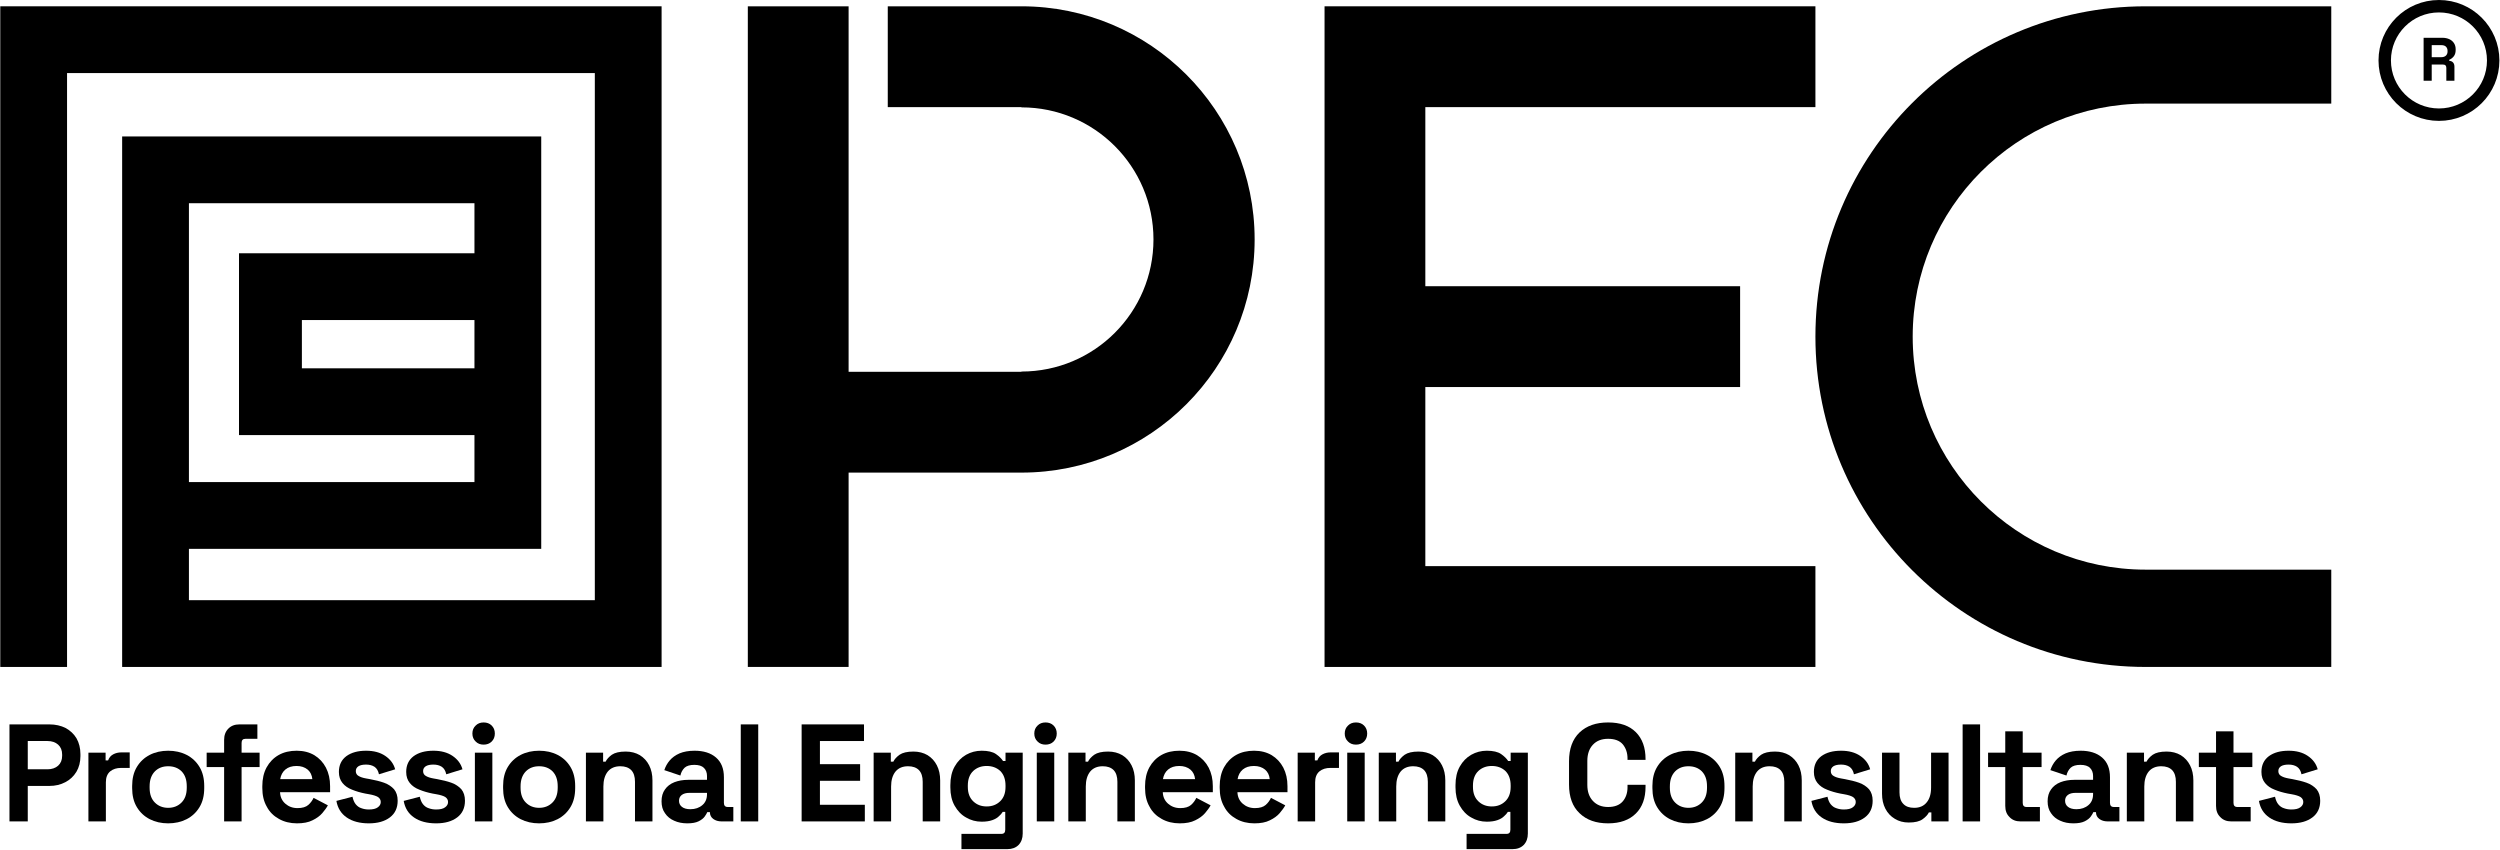 <?xml version="1.0" encoding="UTF-8" standalone="no"?>
<!DOCTYPE svg PUBLIC "-//W3C//DTD SVG 1.1//EN" "http://www.w3.org/Graphics/SVG/1.1/DTD/svg11.dtd">
<svg width="100%" height="100%" viewBox="0 0 838 285" version="1.1" xmlns="http://www.w3.org/2000/svg" xmlns:xlink="http://www.w3.org/1999/xlink" xml:space="preserve" xmlns:serif="http://www.serif.com/" style="fill-rule:evenodd;clip-rule:evenodd;stroke-linecap:round;stroke-linejoin:round;stroke-miterlimit:1.5;">
    <g transform="matrix(1,0,0,1,-56345.5,-723.902)">
        <g transform="matrix(1,0,0,1,55269.1,0)">
            <g transform="matrix(0.449,0,0,0.449,556.144,550.105)">
                <g transform="matrix(0.937,0,0,0.937,73.205,24.747)">
                    <g transform="matrix(1,0,0,1,-27751.4,-134.222)">
                        <path d="M30767.3,525.936L30619.4,525.936C30474.1,525.936 30356.3,643.767 30356.3,789.119C30356.3,934.471 30474.1,1052.3 30619.4,1052.3L30767.3,1052.3L30767.3,974.789L30619.4,974.789L30619.4,974.773C30516.9,974.773 30433.8,891.653 30433.8,789.119C30433.8,686.585 30516.9,603.465 30619.4,603.465L30619.4,603.448L30767.3,603.448L30767.3,525.936Z"/>
                    </g>
                    <g transform="matrix(1,0,0,1,-27751.4,-134.222)">
                        <path d="M29723.7,897.458C29826.3,897.458 29909.5,814.29 29909.5,711.697C29909.5,609.104 29826.3,525.936 29723.7,525.936L29723.7,606.456C29781.8,606.456 29828.9,653.574 29828.9,711.697C29828.9,769.82 29781.8,816.938 29723.7,816.938L29723.7,897.458ZM29586,1052.3L29586,897.458L29723.7,897.458L29723.7,817.131L29586,817.131L29586,525.936L29505.7,525.936L29505.7,1052.3L29586,1052.3ZM29723.7,525.936L29617.2,525.936L29617.2,606.263L29723.7,606.263L29723.7,525.936Z"/>
                    </g>
                    <g transform="matrix(1,0,0,1,-27751.4,-134.222)">
                        <path d="M30045.5,971.975L30045.5,829.282L30296.3,829.282L30296.3,748.955L30045.5,748.955L30045.5,606.263L30356.3,606.263L30356.3,525.936L29965.2,525.936L29965.2,1052.3L30356.3,1052.3L30356.3,971.975L30045.5,971.975Z"/>
                    </g>
                    <g transform="matrix(1,0,0,1,-27751.4,-134.222)">
                        <path d="M28963.3,525.936L28910.1,525.936L28910.1,1052.3L28963.3,1052.3L28963.3,525.936ZM29437,525.936L28963.3,525.936L28963.3,579.134L29383.8,579.134L29383.8,999.104L29060.4,999.104L29060.4,629.629L29007.2,629.629L29007.2,1052.3L29437,1052.3L29437,525.936ZM29060.4,958.203L29341.1,958.203L29341.1,629.629L29060.4,629.629L29060.4,682.827L29287.9,682.827L29287.9,722.705L29100.3,722.705L29100.3,867.564L29287.9,867.564L29287.9,905.005L29060.4,905.005L29060.4,958.203ZM29287.9,775.903L29150.4,775.903L29150.4,814.366L29287.9,814.366L29287.9,775.903Z"/>
                    </g>
                    <g transform="matrix(4.167,0,0,4.167,1020.42,856.466)">
                        <g transform="matrix(26.5,0,0,26.5,33.193,44.319)">
                            <path d="M0.066,-0L0.066,-0.7L0.354,-0.7C0.398,-0.7 0.437,-0.691 0.471,-0.674C0.504,-0.656 0.531,-0.631 0.55,-0.599C0.568,-0.567 0.578,-0.529 0.578,-0.485L0.578,-0.471C0.578,-0.428 0.568,-0.39 0.549,-0.358C0.529,-0.325 0.502,-0.3 0.469,-0.283C0.435,-0.265 0.397,-0.256 0.354,-0.256L0.198,-0.256L0.198,-0L0.066,-0ZM0.198,-0.376L0.341,-0.376C0.372,-0.376 0.398,-0.385 0.417,-0.402C0.436,-0.419 0.446,-0.443 0.446,-0.473L0.446,-0.483C0.446,-0.513 0.436,-0.537 0.417,-0.554C0.398,-0.571 0.372,-0.58 0.341,-0.58L0.198,-0.58L0.198,-0.376Z" style="fill-rule:nonzero;"/>
                        </g>
                        <g transform="matrix(26.5,0,0,26.5,48.181,44.319)">
                            <path d="M0.07,-0L0.07,-0.496L0.194,-0.496L0.194,-0.44L0.212,-0.44C0.219,-0.46 0.232,-0.475 0.249,-0.484C0.266,-0.493 0.285,-0.498 0.308,-0.498L0.368,-0.498L0.368,-0.386L0.306,-0.386C0.274,-0.386 0.248,-0.378 0.227,-0.361C0.206,-0.343 0.196,-0.317 0.196,-0.282L0.196,-0L0.07,-0Z" style="fill-rule:nonzero;"/>
                        </g>
                        <g transform="matrix(26.5,0,0,26.5,57.18,44.319)">
                            <path d="M0.306,0.014C0.257,0.014 0.212,0.004 0.173,-0.016C0.134,-0.036 0.103,-0.065 0.08,-0.103C0.057,-0.141 0.046,-0.187 0.046,-0.24L0.046,-0.256C0.046,-0.309 0.057,-0.355 0.08,-0.393C0.103,-0.431 0.134,-0.46 0.173,-0.48C0.212,-0.5 0.257,-0.51 0.306,-0.51C0.355,-0.51 0.4,-0.5 0.439,-0.48C0.478,-0.46 0.509,-0.431 0.532,-0.393C0.555,-0.355 0.566,-0.309 0.566,-0.256L0.566,-0.24C0.566,-0.187 0.555,-0.141 0.532,-0.103C0.509,-0.065 0.478,-0.036 0.439,-0.016C0.4,0.004 0.355,0.014 0.306,0.014ZM0.306,-0.098C0.345,-0.098 0.377,-0.111 0.402,-0.136C0.427,-0.161 0.44,-0.196 0.44,-0.243L0.44,-0.253C0.44,-0.3 0.428,-0.335 0.403,-0.361C0.378,-0.386 0.345,-0.398 0.306,-0.398C0.267,-0.398 0.235,-0.386 0.21,-0.361C0.185,-0.335 0.172,-0.3 0.172,-0.253L0.172,-0.243C0.172,-0.196 0.185,-0.161 0.21,-0.136C0.235,-0.111 0.267,-0.098 0.306,-0.098Z" style="fill-rule:nonzero;"/>
                        </g>
                        <g transform="matrix(26.5,0,0,26.5,71.956,44.319)">
                            <path d="M0.152,-0L0.152,-0.392L0.026,-0.392L0.026,-0.496L0.152,-0.496L0.152,-0.588C0.152,-0.622 0.162,-0.649 0.183,-0.67C0.203,-0.69 0.229,-0.7 0.262,-0.7L0.392,-0.7L0.392,-0.596L0.306,-0.596C0.287,-0.596 0.278,-0.586 0.278,-0.566L0.278,-0.496L0.408,-0.496L0.408,-0.392L0.278,-0.392L0.278,-0L0.152,-0Z" style="fill-rule:nonzero;"/>
                        </g>
                        <g transform="matrix(26.5,0,0,26.5,82.068,44.319)">
                            <path d="M0.296,0.014C0.247,0.014 0.203,0.003 0.166,-0.018C0.128,-0.039 0.098,-0.068 0.078,-0.107C0.056,-0.145 0.046,-0.19 0.046,-0.242L0.046,-0.254C0.046,-0.306 0.056,-0.351 0.077,-0.39C0.098,-0.428 0.127,-0.458 0.164,-0.479C0.201,-0.5 0.245,-0.51 0.294,-0.51C0.343,-0.51 0.385,-0.499 0.421,-0.478C0.457,-0.456 0.485,-0.426 0.505,-0.388C0.525,-0.349 0.535,-0.305 0.535,-0.254L0.535,-0.211L0.174,-0.211C0.175,-0.177 0.188,-0.149 0.212,-0.128C0.236,-0.107 0.265,-0.096 0.3,-0.096C0.335,-0.096 0.361,-0.104 0.378,-0.119C0.395,-0.134 0.407,-0.151 0.416,-0.17L0.519,-0.116C0.51,-0.099 0.496,-0.08 0.479,-0.06C0.461,-0.039 0.437,-0.022 0.408,-0.008C0.379,0.007 0.341,0.014 0.296,0.014ZM0.175,-0.305L0.407,-0.305C0.404,-0.334 0.393,-0.357 0.373,-0.374C0.352,-0.391 0.326,-0.4 0.293,-0.4C0.259,-0.4 0.232,-0.391 0.212,-0.374C0.192,-0.357 0.18,-0.334 0.175,-0.305Z" style="fill-rule:nonzero;"/>
                        </g>
                        <g transform="matrix(26.5,0,0,26.5,96.34,44.319)">
                            <path d="M0.276,0.014C0.211,0.014 0.158,0 0.117,-0.028C0.076,-0.056 0.051,-0.096 0.042,-0.148L0.158,-0.178C0.163,-0.155 0.171,-0.136 0.182,-0.123C0.193,-0.11 0.206,-0.1 0.223,-0.095C0.239,-0.089 0.257,-0.086 0.276,-0.086C0.305,-0.086 0.327,-0.091 0.341,-0.102C0.355,-0.112 0.362,-0.125 0.362,-0.14C0.362,-0.155 0.355,-0.167 0.342,-0.176C0.329,-0.184 0.307,-0.191 0.278,-0.196L0.25,-0.201C0.215,-0.208 0.184,-0.217 0.155,-0.229C0.126,-0.24 0.103,-0.256 0.086,-0.277C0.069,-0.298 0.06,-0.324 0.06,-0.357C0.06,-0.406 0.078,-0.444 0.114,-0.471C0.15,-0.497 0.197,-0.51 0.256,-0.51C0.311,-0.51 0.357,-0.498 0.394,-0.473C0.431,-0.448 0.455,-0.416 0.466,-0.376L0.349,-0.34C0.344,-0.365 0.333,-0.383 0.317,-0.394C0.3,-0.405 0.28,-0.41 0.256,-0.41C0.232,-0.41 0.214,-0.406 0.201,-0.398C0.188,-0.389 0.182,-0.378 0.182,-0.363C0.182,-0.347 0.189,-0.335 0.202,-0.328C0.215,-0.32 0.233,-0.314 0.256,-0.31L0.284,-0.305C0.321,-0.298 0.355,-0.29 0.386,-0.279C0.416,-0.268 0.44,-0.252 0.458,-0.232C0.475,-0.211 0.484,-0.184 0.484,-0.149C0.484,-0.097 0.465,-0.057 0.428,-0.029C0.39,-0 0.339,0.014 0.276,0.014Z" style="fill-rule:nonzero;"/>
                        </g>
                        <g transform="matrix(26.5,0,0,26.5,109.208,44.319)">
                            <path d="M0.276,0.014C0.211,0.014 0.158,0 0.117,-0.028C0.076,-0.056 0.051,-0.096 0.042,-0.148L0.158,-0.178C0.163,-0.155 0.171,-0.136 0.182,-0.123C0.193,-0.11 0.206,-0.1 0.223,-0.095C0.239,-0.089 0.257,-0.086 0.276,-0.086C0.305,-0.086 0.327,-0.091 0.341,-0.102C0.355,-0.112 0.362,-0.125 0.362,-0.14C0.362,-0.155 0.355,-0.167 0.342,-0.176C0.329,-0.184 0.307,-0.191 0.278,-0.196L0.25,-0.201C0.215,-0.208 0.184,-0.217 0.155,-0.229C0.126,-0.24 0.103,-0.256 0.086,-0.277C0.069,-0.298 0.06,-0.324 0.06,-0.357C0.06,-0.406 0.078,-0.444 0.114,-0.471C0.15,-0.497 0.197,-0.51 0.256,-0.51C0.311,-0.51 0.357,-0.498 0.394,-0.473C0.431,-0.448 0.455,-0.416 0.466,-0.376L0.349,-0.34C0.344,-0.365 0.333,-0.383 0.317,-0.394C0.3,-0.405 0.28,-0.41 0.256,-0.41C0.232,-0.41 0.214,-0.406 0.201,-0.398C0.188,-0.389 0.182,-0.378 0.182,-0.363C0.182,-0.347 0.189,-0.335 0.202,-0.328C0.215,-0.32 0.233,-0.314 0.256,-0.31L0.284,-0.305C0.321,-0.298 0.355,-0.29 0.386,-0.279C0.416,-0.268 0.44,-0.252 0.458,-0.232C0.475,-0.211 0.484,-0.184 0.484,-0.149C0.484,-0.097 0.465,-0.057 0.428,-0.029C0.39,-0 0.339,0.014 0.276,0.014Z" style="fill-rule:nonzero;"/>
                        </g>
                        <g transform="matrix(26.5,0,0,26.5,122.076,44.319)">
                            <path d="M0.07,-0L0.07,-0.496L0.196,-0.496L0.196,-0L0.07,-0ZM0.133,-0.554C0.11,-0.554 0.091,-0.561 0.076,-0.576C0.06,-0.591 0.052,-0.61 0.052,-0.634C0.052,-0.658 0.06,-0.677 0.076,-0.692C0.091,-0.707 0.11,-0.714 0.133,-0.714C0.156,-0.714 0.176,-0.707 0.191,-0.692C0.206,-0.677 0.214,-0.658 0.214,-0.634C0.214,-0.61 0.206,-0.591 0.191,-0.576C0.176,-0.561 0.156,-0.554 0.133,-0.554Z" style="fill-rule:nonzero;"/>
                        </g>
                        <g transform="matrix(26.5,0,0,26.5,128.107,44.319)">
                            <path d="M0.306,0.014C0.257,0.014 0.212,0.004 0.173,-0.016C0.134,-0.036 0.103,-0.065 0.08,-0.103C0.057,-0.141 0.046,-0.187 0.046,-0.24L0.046,-0.256C0.046,-0.309 0.057,-0.355 0.08,-0.393C0.103,-0.431 0.134,-0.46 0.173,-0.48C0.212,-0.5 0.257,-0.51 0.306,-0.51C0.355,-0.51 0.4,-0.5 0.439,-0.48C0.478,-0.46 0.509,-0.431 0.532,-0.393C0.555,-0.355 0.566,-0.309 0.566,-0.256L0.566,-0.24C0.566,-0.187 0.555,-0.141 0.532,-0.103C0.509,-0.065 0.478,-0.036 0.439,-0.016C0.4,0.004 0.355,0.014 0.306,0.014ZM0.306,-0.098C0.345,-0.098 0.377,-0.111 0.402,-0.136C0.427,-0.161 0.44,-0.196 0.44,-0.243L0.44,-0.253C0.44,-0.3 0.428,-0.335 0.403,-0.361C0.378,-0.386 0.345,-0.398 0.306,-0.398C0.267,-0.398 0.235,-0.386 0.21,-0.361C0.185,-0.335 0.172,-0.3 0.172,-0.253L0.172,-0.243C0.172,-0.196 0.185,-0.161 0.21,-0.136C0.235,-0.111 0.267,-0.098 0.306,-0.098Z" style="fill-rule:nonzero;"/>
                        </g>
                        <g transform="matrix(26.5,0,0,26.5,143.307,44.319)">
                            <path d="M0.07,-0L0.07,-0.496L0.194,-0.496L0.194,-0.431L0.212,-0.431C0.22,-0.448 0.235,-0.465 0.257,-0.481C0.279,-0.496 0.312,-0.504 0.357,-0.504C0.396,-0.504 0.43,-0.495 0.459,-0.478C0.488,-0.46 0.51,-0.436 0.526,-0.405C0.542,-0.374 0.55,-0.337 0.55,-0.296L0.55,-0L0.424,-0L0.424,-0.286C0.424,-0.323 0.415,-0.351 0.397,-0.37C0.378,-0.389 0.352,-0.398 0.318,-0.398C0.279,-0.398 0.249,-0.385 0.228,-0.36C0.207,-0.334 0.196,-0.298 0.196,-0.252L0.196,-0L0.07,-0Z" style="fill-rule:nonzero;"/>
                        </g>
                        <g transform="matrix(26.5,0,0,26.5,158.613,44.319)">
                            <path d="M0.224,0.014C0.189,0.014 0.157,0.008 0.129,-0.005C0.101,-0.017 0.079,-0.035 0.063,-0.059C0.046,-0.082 0.038,-0.111 0.038,-0.145C0.038,-0.179 0.046,-0.208 0.063,-0.231C0.079,-0.254 0.101,-0.271 0.131,-0.283C0.16,-0.294 0.193,-0.3 0.23,-0.3L0.366,-0.3L0.366,-0.328C0.366,-0.351 0.359,-0.371 0.344,-0.386C0.329,-0.401 0.306,-0.408 0.274,-0.408C0.243,-0.408 0.219,-0.401 0.204,-0.387C0.189,-0.372 0.179,-0.354 0.174,-0.331L0.058,-0.37C0.066,-0.395 0.079,-0.419 0.097,-0.44C0.114,-0.46 0.138,-0.478 0.168,-0.491C0.197,-0.503 0.233,-0.51 0.276,-0.51C0.341,-0.51 0.393,-0.494 0.431,-0.461C0.469,-0.428 0.488,-0.381 0.488,-0.319L0.488,-0.134C0.488,-0.114 0.497,-0.104 0.516,-0.104L0.556,-0.104L0.556,-0L0.472,-0C0.447,-0 0.427,-0.006 0.411,-0.018C0.395,-0.03 0.387,-0.046 0.387,-0.066L0.387,-0.067L0.368,-0.067C0.365,-0.059 0.359,-0.049 0.35,-0.036C0.341,-0.023 0.326,-0.011 0.306,-0.001C0.286,0.009 0.259,0.014 0.224,0.014ZM0.246,-0.088C0.281,-0.088 0.31,-0.098 0.333,-0.118C0.355,-0.137 0.366,-0.163 0.366,-0.196L0.366,-0.206L0.239,-0.206C0.216,-0.206 0.197,-0.201 0.184,-0.191C0.171,-0.181 0.164,-0.167 0.164,-0.149C0.164,-0.131 0.171,-0.116 0.185,-0.105C0.199,-0.094 0.219,-0.088 0.246,-0.088Z" style="fill-rule:nonzero;"/>
                        </g>
                        <g transform="matrix(26.5,0,0,26.5,172.912,44.319)">
                            <rect x="0.07" y="-0.7" width="0.126" height="0.7" style="fill-rule:nonzero;"/>
                        </g>
                        <g transform="matrix(26.5,0,0,26.5,184.656,44.319)">
                            <path d="M0.066,-0L0.066,-0.7L0.516,-0.7L0.516,-0.58L0.198,-0.58L0.198,-0.413L0.488,-0.413L0.488,-0.293L0.198,-0.293L0.198,-0.12L0.522,-0.12L0.522,-0L0.066,-0Z" style="fill-rule:nonzero;"/>
                        </g>
                        <g transform="matrix(26.5,0,0,26.5,198.319,44.319)">
                            <path d="M0.07,-0L0.07,-0.496L0.194,-0.496L0.194,-0.431L0.212,-0.431C0.22,-0.448 0.235,-0.465 0.257,-0.481C0.279,-0.496 0.312,-0.504 0.357,-0.504C0.396,-0.504 0.43,-0.495 0.459,-0.478C0.488,-0.46 0.51,-0.436 0.526,-0.405C0.542,-0.374 0.55,-0.337 0.55,-0.296L0.55,-0L0.424,-0L0.424,-0.286C0.424,-0.323 0.415,-0.351 0.397,-0.37C0.378,-0.389 0.352,-0.398 0.318,-0.398C0.279,-0.398 0.249,-0.385 0.228,-0.36C0.207,-0.334 0.196,-0.298 0.196,-0.252L0.196,-0L0.07,-0Z" style="fill-rule:nonzero;"/>
                        </g>
                        <g transform="matrix(26.5,0,0,26.5,213.624,44.319)">
                            <path d="M0.046,-0.246L0.046,-0.262C0.046,-0.314 0.056,-0.359 0.077,-0.396C0.098,-0.433 0.125,-0.461 0.16,-0.481C0.194,-0.5 0.231,-0.51 0.272,-0.51C0.317,-0.51 0.352,-0.502 0.375,-0.486C0.398,-0.47 0.415,-0.453 0.426,-0.436L0.444,-0.436L0.444,-0.496L0.568,-0.496L0.568,0.088C0.568,0.122 0.558,0.149 0.538,0.17C0.518,0.19 0.491,0.2 0.458,0.2L0.126,0.2L0.126,0.09L0.414,0.09C0.433,0.09 0.442,0.08 0.442,0.06L0.442,-0.069L0.424,-0.069C0.417,-0.058 0.408,-0.047 0.396,-0.037C0.384,-0.025 0.368,-0.016 0.348,-0.009C0.328,-0.002 0.303,0.002 0.272,0.002C0.231,0.002 0.194,-0.008 0.16,-0.028C0.125,-0.047 0.098,-0.076 0.077,-0.113C0.056,-0.15 0.046,-0.194 0.046,-0.246ZM0.308,-0.108C0.347,-0.108 0.379,-0.12 0.405,-0.145C0.431,-0.17 0.444,-0.204 0.444,-0.249L0.444,-0.259C0.444,-0.304 0.431,-0.339 0.406,-0.364C0.38,-0.388 0.347,-0.4 0.308,-0.4C0.269,-0.4 0.237,-0.388 0.211,-0.364C0.185,-0.339 0.172,-0.304 0.172,-0.259L0.172,-0.249C0.172,-0.204 0.185,-0.17 0.211,-0.145C0.237,-0.12 0.269,-0.108 0.308,-0.108Z" style="fill-rule:nonzero;"/>
                        </g>
                        <g transform="matrix(26.5,0,0,26.5,229.513,44.319)">
                            <path d="M0.07,-0L0.07,-0.496L0.196,-0.496L0.196,-0L0.07,-0ZM0.133,-0.554C0.11,-0.554 0.091,-0.561 0.076,-0.576C0.06,-0.591 0.052,-0.61 0.052,-0.634C0.052,-0.658 0.06,-0.677 0.076,-0.692C0.091,-0.707 0.11,-0.714 0.133,-0.714C0.156,-0.714 0.176,-0.707 0.191,-0.692C0.206,-0.677 0.214,-0.658 0.214,-0.634C0.214,-0.61 0.206,-0.591 0.191,-0.576C0.176,-0.561 0.156,-0.554 0.133,-0.554Z" style="fill-rule:nonzero;"/>
                        </g>
                        <g transform="matrix(26.5,0,0,26.5,235.544,44.319)">
                            <path d="M0.07,-0L0.07,-0.496L0.194,-0.496L0.194,-0.431L0.212,-0.431C0.22,-0.448 0.235,-0.465 0.257,-0.481C0.279,-0.496 0.312,-0.504 0.357,-0.504C0.396,-0.504 0.43,-0.495 0.459,-0.478C0.488,-0.46 0.51,-0.436 0.526,-0.405C0.542,-0.374 0.55,-0.337 0.55,-0.296L0.55,-0L0.424,-0L0.424,-0.286C0.424,-0.323 0.415,-0.351 0.397,-0.37C0.378,-0.389 0.352,-0.398 0.318,-0.398C0.279,-0.398 0.249,-0.385 0.228,-0.36C0.207,-0.334 0.196,-0.298 0.196,-0.252L0.196,-0L0.07,-0Z" style="fill-rule:nonzero;"/>
                        </g>
                        <g transform="matrix(26.5,0,0,26.5,250.85,44.319)">
                            <path d="M0.296,0.014C0.247,0.014 0.203,0.003 0.166,-0.018C0.128,-0.039 0.098,-0.068 0.078,-0.107C0.056,-0.145 0.046,-0.19 0.046,-0.242L0.046,-0.254C0.046,-0.306 0.056,-0.351 0.077,-0.39C0.098,-0.428 0.127,-0.458 0.164,-0.479C0.201,-0.5 0.245,-0.51 0.294,-0.51C0.343,-0.51 0.385,-0.499 0.421,-0.478C0.457,-0.456 0.485,-0.426 0.505,-0.388C0.525,-0.349 0.535,-0.305 0.535,-0.254L0.535,-0.211L0.174,-0.211C0.175,-0.177 0.188,-0.149 0.212,-0.128C0.236,-0.107 0.265,-0.096 0.3,-0.096C0.335,-0.096 0.361,-0.104 0.378,-0.119C0.395,-0.134 0.407,-0.151 0.416,-0.17L0.519,-0.116C0.51,-0.099 0.496,-0.08 0.479,-0.06C0.461,-0.039 0.437,-0.022 0.408,-0.008C0.379,0.007 0.341,0.014 0.296,0.014ZM0.175,-0.305L0.407,-0.305C0.404,-0.334 0.393,-0.357 0.373,-0.374C0.352,-0.391 0.326,-0.4 0.293,-0.4C0.259,-0.4 0.232,-0.391 0.212,-0.374C0.192,-0.357 0.18,-0.334 0.175,-0.305Z" style="fill-rule:nonzero;"/>
                        </g>
                        <g transform="matrix(26.5,0,0,26.5,265.123,44.319)">
                            <path d="M0.296,0.014C0.247,0.014 0.203,0.003 0.166,-0.018C0.128,-0.039 0.098,-0.068 0.078,-0.107C0.056,-0.145 0.046,-0.19 0.046,-0.242L0.046,-0.254C0.046,-0.306 0.056,-0.351 0.077,-0.39C0.098,-0.428 0.127,-0.458 0.164,-0.479C0.201,-0.5 0.245,-0.51 0.294,-0.51C0.343,-0.51 0.385,-0.499 0.421,-0.478C0.457,-0.456 0.485,-0.426 0.505,-0.388C0.525,-0.349 0.535,-0.305 0.535,-0.254L0.535,-0.211L0.174,-0.211C0.175,-0.177 0.188,-0.149 0.212,-0.128C0.236,-0.107 0.265,-0.096 0.3,-0.096C0.335,-0.096 0.361,-0.104 0.378,-0.119C0.395,-0.134 0.407,-0.151 0.416,-0.17L0.519,-0.116C0.51,-0.099 0.496,-0.08 0.479,-0.06C0.461,-0.039 0.437,-0.022 0.408,-0.008C0.379,0.007 0.341,0.014 0.296,0.014ZM0.175,-0.305L0.407,-0.305C0.404,-0.334 0.393,-0.357 0.373,-0.374C0.352,-0.391 0.326,-0.4 0.293,-0.4C0.259,-0.4 0.232,-0.391 0.212,-0.374C0.192,-0.357 0.18,-0.334 0.175,-0.305Z" style="fill-rule:nonzero;"/>
                        </g>
                        <g transform="matrix(26.5,0,0,26.5,279.395,44.319)">
                            <path d="M0.07,-0L0.07,-0.496L0.194,-0.496L0.194,-0.44L0.212,-0.44C0.219,-0.46 0.232,-0.475 0.249,-0.484C0.266,-0.493 0.285,-0.498 0.308,-0.498L0.368,-0.498L0.368,-0.386L0.306,-0.386C0.274,-0.386 0.248,-0.378 0.227,-0.361C0.206,-0.343 0.196,-0.317 0.196,-0.282L0.196,-0L0.07,-0Z" style="fill-rule:nonzero;"/>
                        </g>
                        <g transform="matrix(26.5,0,0,26.5,288.871,44.319)">
                            <path d="M0.07,-0L0.07,-0.496L0.196,-0.496L0.196,-0L0.07,-0ZM0.133,-0.554C0.11,-0.554 0.091,-0.561 0.076,-0.576C0.06,-0.591 0.052,-0.61 0.052,-0.634C0.052,-0.658 0.06,-0.677 0.076,-0.692C0.091,-0.707 0.11,-0.714 0.133,-0.714C0.156,-0.714 0.176,-0.707 0.191,-0.692C0.206,-0.677 0.214,-0.658 0.214,-0.634C0.214,-0.61 0.206,-0.591 0.191,-0.576C0.176,-0.561 0.156,-0.554 0.133,-0.554Z" style="fill-rule:nonzero;"/>
                        </g>
                        <g transform="matrix(26.5,0,0,26.5,294.902,44.319)">
                            <path d="M0.07,-0L0.07,-0.496L0.194,-0.496L0.194,-0.431L0.212,-0.431C0.22,-0.448 0.235,-0.465 0.257,-0.481C0.279,-0.496 0.312,-0.504 0.357,-0.504C0.396,-0.504 0.43,-0.495 0.459,-0.478C0.488,-0.46 0.51,-0.436 0.526,-0.405C0.542,-0.374 0.55,-0.337 0.55,-0.296L0.55,-0L0.424,-0L0.424,-0.286C0.424,-0.323 0.415,-0.351 0.397,-0.37C0.378,-0.389 0.352,-0.398 0.318,-0.398C0.279,-0.398 0.249,-0.385 0.228,-0.36C0.207,-0.334 0.196,-0.298 0.196,-0.252L0.196,-0L0.07,-0Z" style="fill-rule:nonzero;"/>
                        </g>
                        <g transform="matrix(26.5,0,0,26.5,310.208,44.319)">
                            <path d="M0.046,-0.246L0.046,-0.262C0.046,-0.314 0.056,-0.359 0.077,-0.396C0.098,-0.433 0.125,-0.461 0.16,-0.481C0.194,-0.5 0.231,-0.51 0.272,-0.51C0.317,-0.51 0.352,-0.502 0.375,-0.486C0.398,-0.47 0.415,-0.453 0.426,-0.436L0.444,-0.436L0.444,-0.496L0.568,-0.496L0.568,0.088C0.568,0.122 0.558,0.149 0.538,0.17C0.518,0.19 0.491,0.2 0.458,0.2L0.126,0.2L0.126,0.09L0.414,0.09C0.433,0.09 0.442,0.08 0.442,0.06L0.442,-0.069L0.424,-0.069C0.417,-0.058 0.408,-0.047 0.396,-0.037C0.384,-0.025 0.368,-0.016 0.348,-0.009C0.328,-0.002 0.303,0.002 0.272,0.002C0.231,0.002 0.194,-0.008 0.16,-0.028C0.125,-0.047 0.098,-0.076 0.077,-0.113C0.056,-0.15 0.046,-0.194 0.046,-0.246ZM0.308,-0.108C0.347,-0.108 0.379,-0.12 0.405,-0.145C0.431,-0.17 0.444,-0.204 0.444,-0.249L0.444,-0.259C0.444,-0.304 0.431,-0.339 0.406,-0.364C0.38,-0.388 0.347,-0.4 0.308,-0.4C0.269,-0.4 0.237,-0.388 0.211,-0.364C0.185,-0.339 0.172,-0.304 0.172,-0.259L0.172,-0.249C0.172,-0.204 0.185,-0.17 0.211,-0.145C0.237,-0.12 0.269,-0.108 0.308,-0.108Z" style="fill-rule:nonzero;"/>
                        </g>
                        <g transform="matrix(26.5,0,0,26.5,331.81,44.319)">
                            <path d="M0.332,0.014C0.245,0.014 0.177,-0.01 0.126,-0.059C0.075,-0.107 0.05,-0.176 0.05,-0.266L0.05,-0.434C0.05,-0.524 0.075,-0.593 0.126,-0.642C0.177,-0.69 0.245,-0.714 0.332,-0.714C0.418,-0.714 0.485,-0.691 0.532,-0.644C0.579,-0.597 0.602,-0.532 0.602,-0.45L0.602,-0.444L0.472,-0.444L0.472,-0.454C0.472,-0.495 0.46,-0.529 0.438,-0.556C0.415,-0.583 0.379,-0.596 0.332,-0.596C0.285,-0.596 0.249,-0.582 0.222,-0.553C0.195,-0.524 0.182,-0.485 0.182,-0.436L0.182,-0.264C0.182,-0.215 0.195,-0.177 0.222,-0.148C0.249,-0.119 0.285,-0.104 0.332,-0.104C0.379,-0.104 0.415,-0.118 0.438,-0.145C0.46,-0.171 0.472,-0.205 0.472,-0.246L0.472,-0.264L0.602,-0.264L0.602,-0.25C0.602,-0.168 0.579,-0.103 0.532,-0.057C0.485,-0.01 0.418,0.014 0.332,0.014Z" style="fill-rule:nonzero;"/>
                        </g>
                        <g transform="matrix(26.5,0,0,26.5,347.857,44.319)">
                            <path d="M0.306,0.014C0.257,0.014 0.212,0.004 0.173,-0.016C0.134,-0.036 0.103,-0.065 0.08,-0.103C0.057,-0.141 0.046,-0.187 0.046,-0.24L0.046,-0.256C0.046,-0.309 0.057,-0.355 0.08,-0.393C0.103,-0.431 0.134,-0.46 0.173,-0.48C0.212,-0.5 0.257,-0.51 0.306,-0.51C0.355,-0.51 0.4,-0.5 0.439,-0.48C0.478,-0.46 0.509,-0.431 0.532,-0.393C0.555,-0.355 0.566,-0.309 0.566,-0.256L0.566,-0.24C0.566,-0.187 0.555,-0.141 0.532,-0.103C0.509,-0.065 0.478,-0.036 0.439,-0.016C0.4,0.004 0.355,0.014 0.306,0.014ZM0.306,-0.098C0.345,-0.098 0.377,-0.111 0.402,-0.136C0.427,-0.161 0.44,-0.196 0.44,-0.243L0.44,-0.253C0.44,-0.3 0.428,-0.335 0.403,-0.361C0.378,-0.386 0.345,-0.398 0.306,-0.398C0.267,-0.398 0.235,-0.386 0.21,-0.361C0.185,-0.335 0.172,-0.3 0.172,-0.253L0.172,-0.243C0.172,-0.196 0.185,-0.161 0.21,-0.136C0.235,-0.111 0.267,-0.098 0.306,-0.098Z" style="fill-rule:nonzero;"/>
                        </g>
                        <g transform="matrix(26.5,0,0,26.5,363.057,44.319)">
                            <path d="M0.07,-0L0.07,-0.496L0.194,-0.496L0.194,-0.431L0.212,-0.431C0.22,-0.448 0.235,-0.465 0.257,-0.481C0.279,-0.496 0.312,-0.504 0.357,-0.504C0.396,-0.504 0.43,-0.495 0.459,-0.478C0.488,-0.46 0.51,-0.436 0.526,-0.405C0.542,-0.374 0.55,-0.337 0.55,-0.296L0.55,-0L0.424,-0L0.424,-0.286C0.424,-0.323 0.415,-0.351 0.397,-0.37C0.378,-0.389 0.352,-0.398 0.318,-0.398C0.279,-0.398 0.249,-0.385 0.228,-0.36C0.207,-0.334 0.196,-0.298 0.196,-0.252L0.196,-0L0.07,-0Z" style="fill-rule:nonzero;"/>
                        </g>
                        <g transform="matrix(26.5,0,0,26.5,378.363,44.319)">
                            <path d="M0.276,0.014C0.211,0.014 0.158,0 0.117,-0.028C0.076,-0.056 0.051,-0.096 0.042,-0.148L0.158,-0.178C0.163,-0.155 0.171,-0.136 0.182,-0.123C0.193,-0.11 0.206,-0.1 0.223,-0.095C0.239,-0.089 0.257,-0.086 0.276,-0.086C0.305,-0.086 0.327,-0.091 0.341,-0.102C0.355,-0.112 0.362,-0.125 0.362,-0.14C0.362,-0.155 0.355,-0.167 0.342,-0.176C0.329,-0.184 0.307,-0.191 0.278,-0.196L0.25,-0.201C0.215,-0.208 0.184,-0.217 0.155,-0.229C0.126,-0.24 0.103,-0.256 0.086,-0.277C0.069,-0.298 0.06,-0.324 0.06,-0.357C0.06,-0.406 0.078,-0.444 0.114,-0.471C0.15,-0.497 0.197,-0.51 0.256,-0.51C0.311,-0.51 0.357,-0.498 0.394,-0.473C0.431,-0.448 0.455,-0.416 0.466,-0.376L0.349,-0.34C0.344,-0.365 0.333,-0.383 0.317,-0.394C0.3,-0.405 0.28,-0.41 0.256,-0.41C0.232,-0.41 0.214,-0.406 0.201,-0.398C0.188,-0.389 0.182,-0.378 0.182,-0.363C0.182,-0.347 0.189,-0.335 0.202,-0.328C0.215,-0.32 0.233,-0.314 0.256,-0.31L0.284,-0.305C0.321,-0.298 0.355,-0.29 0.386,-0.279C0.416,-0.268 0.44,-0.252 0.458,-0.232C0.475,-0.211 0.484,-0.184 0.484,-0.149C0.484,-0.097 0.465,-0.057 0.428,-0.029C0.39,-0 0.339,0.014 0.276,0.014Z" style="fill-rule:nonzero;"/>
                        </g>
                        <g transform="matrix(26.5,0,0,26.5,391.231,44.319)">
                            <path d="M0.259,0.008C0.22,0.008 0.187,-0.001 0.158,-0.019C0.129,-0.036 0.106,-0.061 0.09,-0.092C0.074,-0.123 0.066,-0.159 0.066,-0.2L0.066,-0.496L0.192,-0.496L0.192,-0.21C0.192,-0.173 0.201,-0.145 0.22,-0.126C0.238,-0.107 0.264,-0.098 0.298,-0.098C0.337,-0.098 0.367,-0.111 0.388,-0.137C0.409,-0.162 0.42,-0.198 0.42,-0.244L0.42,-0.496L0.546,-0.496L0.546,-0L0.422,-0L0.422,-0.065L0.404,-0.065C0.396,-0.048 0.381,-0.032 0.359,-0.016C0.337,0 0.304,0.008 0.259,0.008Z" style="fill-rule:nonzero;"/>
                        </g>
                        <g transform="matrix(26.5,0,0,26.5,406.537,44.319)">
                            <rect x="0.07" y="-0.7" width="0.126" height="0.7" style="fill-rule:nonzero;"/>
                        </g>
                        <g transform="matrix(26.5,0,0,26.5,412.568,44.319)">
                            <path d="M0.26,-0C0.227,-0 0.201,-0.01 0.181,-0.031C0.16,-0.051 0.15,-0.078 0.15,-0.112L0.15,-0.392L0.026,-0.392L0.026,-0.496L0.15,-0.496L0.15,-0.65L0.276,-0.65L0.276,-0.496L0.412,-0.496L0.412,-0.392L0.276,-0.392L0.276,-0.134C0.276,-0.114 0.285,-0.104 0.304,-0.104L0.4,-0.104L0.4,-0L0.26,-0Z" style="fill-rule:nonzero;"/>
                        </g>
                        <g transform="matrix(26.5,0,0,26.5,423.634,44.319)">
                            <path d="M0.224,0.014C0.189,0.014 0.157,0.008 0.129,-0.005C0.101,-0.017 0.079,-0.035 0.063,-0.059C0.046,-0.082 0.038,-0.111 0.038,-0.145C0.038,-0.179 0.046,-0.208 0.063,-0.231C0.079,-0.254 0.101,-0.271 0.131,-0.283C0.16,-0.294 0.193,-0.3 0.23,-0.3L0.366,-0.3L0.366,-0.328C0.366,-0.351 0.359,-0.371 0.344,-0.386C0.329,-0.401 0.306,-0.408 0.274,-0.408C0.243,-0.408 0.219,-0.401 0.204,-0.387C0.189,-0.372 0.179,-0.354 0.174,-0.331L0.058,-0.37C0.066,-0.395 0.079,-0.419 0.097,-0.44C0.114,-0.46 0.138,-0.478 0.168,-0.491C0.197,-0.503 0.233,-0.51 0.276,-0.51C0.341,-0.51 0.393,-0.494 0.431,-0.461C0.469,-0.428 0.488,-0.381 0.488,-0.319L0.488,-0.134C0.488,-0.114 0.497,-0.104 0.516,-0.104L0.556,-0.104L0.556,-0L0.472,-0C0.447,-0 0.427,-0.006 0.411,-0.018C0.395,-0.03 0.387,-0.046 0.387,-0.066L0.387,-0.067L0.368,-0.067C0.365,-0.059 0.359,-0.049 0.35,-0.036C0.341,-0.023 0.326,-0.011 0.306,-0.001C0.286,0.009 0.259,0.014 0.224,0.014ZM0.246,-0.088C0.281,-0.088 0.31,-0.098 0.333,-0.118C0.355,-0.137 0.366,-0.163 0.366,-0.196L0.366,-0.206L0.239,-0.206C0.216,-0.206 0.197,-0.201 0.184,-0.191C0.171,-0.181 0.164,-0.167 0.164,-0.149C0.164,-0.131 0.171,-0.116 0.185,-0.105C0.199,-0.094 0.219,-0.088 0.246,-0.088Z" style="fill-rule:nonzero;"/>
                        </g>
                        <g transform="matrix(26.5,0,0,26.5,437.933,44.319)">
                            <path d="M0.07,-0L0.07,-0.496L0.194,-0.496L0.194,-0.431L0.212,-0.431C0.22,-0.448 0.235,-0.465 0.257,-0.481C0.279,-0.496 0.312,-0.504 0.357,-0.504C0.396,-0.504 0.43,-0.495 0.459,-0.478C0.488,-0.46 0.51,-0.436 0.526,-0.405C0.542,-0.374 0.55,-0.337 0.55,-0.296L0.55,-0L0.424,-0L0.424,-0.286C0.424,-0.323 0.415,-0.351 0.397,-0.37C0.378,-0.389 0.352,-0.398 0.318,-0.398C0.279,-0.398 0.249,-0.385 0.228,-0.36C0.207,-0.334 0.196,-0.298 0.196,-0.252L0.196,-0L0.07,-0Z" style="fill-rule:nonzero;"/>
                        </g>
                        <g transform="matrix(26.5,0,0,26.5,452.868,44.319)">
                            <path d="M0.26,-0C0.227,-0 0.201,-0.01 0.181,-0.031C0.16,-0.051 0.15,-0.078 0.15,-0.112L0.15,-0.392L0.026,-0.392L0.026,-0.496L0.15,-0.496L0.15,-0.65L0.276,-0.65L0.276,-0.496L0.412,-0.496L0.412,-0.392L0.276,-0.392L0.276,-0.134C0.276,-0.114 0.285,-0.104 0.304,-0.104L0.4,-0.104L0.4,-0L0.26,-0Z" style="fill-rule:nonzero;"/>
                        </g>
                        <g transform="matrix(26.5,0,0,26.5,463.934,44.319)">
                            <path d="M0.276,0.014C0.211,0.014 0.158,0 0.117,-0.028C0.076,-0.056 0.051,-0.096 0.042,-0.148L0.158,-0.178C0.163,-0.155 0.171,-0.136 0.182,-0.123C0.193,-0.11 0.206,-0.1 0.223,-0.095C0.239,-0.089 0.257,-0.086 0.276,-0.086C0.305,-0.086 0.327,-0.091 0.341,-0.102C0.355,-0.112 0.362,-0.125 0.362,-0.14C0.362,-0.155 0.355,-0.167 0.342,-0.176C0.329,-0.184 0.307,-0.191 0.278,-0.196L0.25,-0.201C0.215,-0.208 0.184,-0.217 0.155,-0.229C0.126,-0.24 0.103,-0.256 0.086,-0.277C0.069,-0.298 0.06,-0.324 0.06,-0.357C0.06,-0.406 0.078,-0.444 0.114,-0.471C0.15,-0.497 0.197,-0.51 0.256,-0.51C0.311,-0.51 0.357,-0.498 0.394,-0.473C0.431,-0.448 0.455,-0.416 0.466,-0.376L0.349,-0.34C0.344,-0.365 0.333,-0.383 0.317,-0.394C0.3,-0.405 0.28,-0.41 0.256,-0.41C0.232,-0.41 0.214,-0.406 0.201,-0.398C0.188,-0.389 0.182,-0.378 0.182,-0.363C0.182,-0.347 0.189,-0.335 0.202,-0.328C0.215,-0.32 0.233,-0.314 0.256,-0.31L0.284,-0.305C0.321,-0.298 0.355,-0.29 0.386,-0.279C0.416,-0.268 0.44,-0.252 0.458,-0.232C0.475,-0.211 0.484,-0.184 0.484,-0.149C0.484,-0.097 0.465,-0.057 0.428,-0.029C0.39,-0 0.339,0.014 0.276,0.014Z" style="fill-rule:nonzero;"/>
                        </g>
                    </g>
                </g>
                <g transform="matrix(1,0,0,1,-27833.7,85.36)">
                    <circle cx="30813.2" cy="346.841" r="40.487" style="fill:none;stroke:black;stroke-width:9.28px;"/>
                </g>
                <g transform="matrix(4.167,0,0,4.167,2826.7,307.9)">
                    <g transform="matrix(11,0,0,11,33.193,33.469)">
                        <path d="M0.066,-0L0.066,-0.7L0.37,-0.7C0.414,-0.7 0.452,-0.692 0.485,-0.677C0.518,-0.662 0.543,-0.64 0.561,-0.612C0.579,-0.584 0.588,-0.551 0.588,-0.513L0.588,-0.501C0.588,-0.459 0.578,-0.425 0.558,-0.399C0.538,-0.373 0.513,-0.354 0.484,-0.342L0.484,-0.324C0.511,-0.323 0.531,-0.314 0.546,-0.297C0.561,-0.28 0.568,-0.257 0.568,-0.229L0.568,-0L0.436,-0L0.436,-0.21C0.436,-0.226 0.432,-0.239 0.424,-0.249C0.415,-0.259 0.401,-0.264 0.382,-0.264L0.198,-0.264L0.198,-0L0.066,-0ZM0.198,-0.384L0.356,-0.384C0.387,-0.384 0.412,-0.393 0.43,-0.41C0.447,-0.427 0.456,-0.449 0.456,-0.477L0.456,-0.487C0.456,-0.515 0.447,-0.538 0.43,-0.555C0.413,-0.572 0.388,-0.58 0.356,-0.58L0.198,-0.58L0.198,-0.384Z" style="fill-rule:nonzero;"/>
                    </g>
                </g>
            </g>
        </g>
    </g>
</svg>
